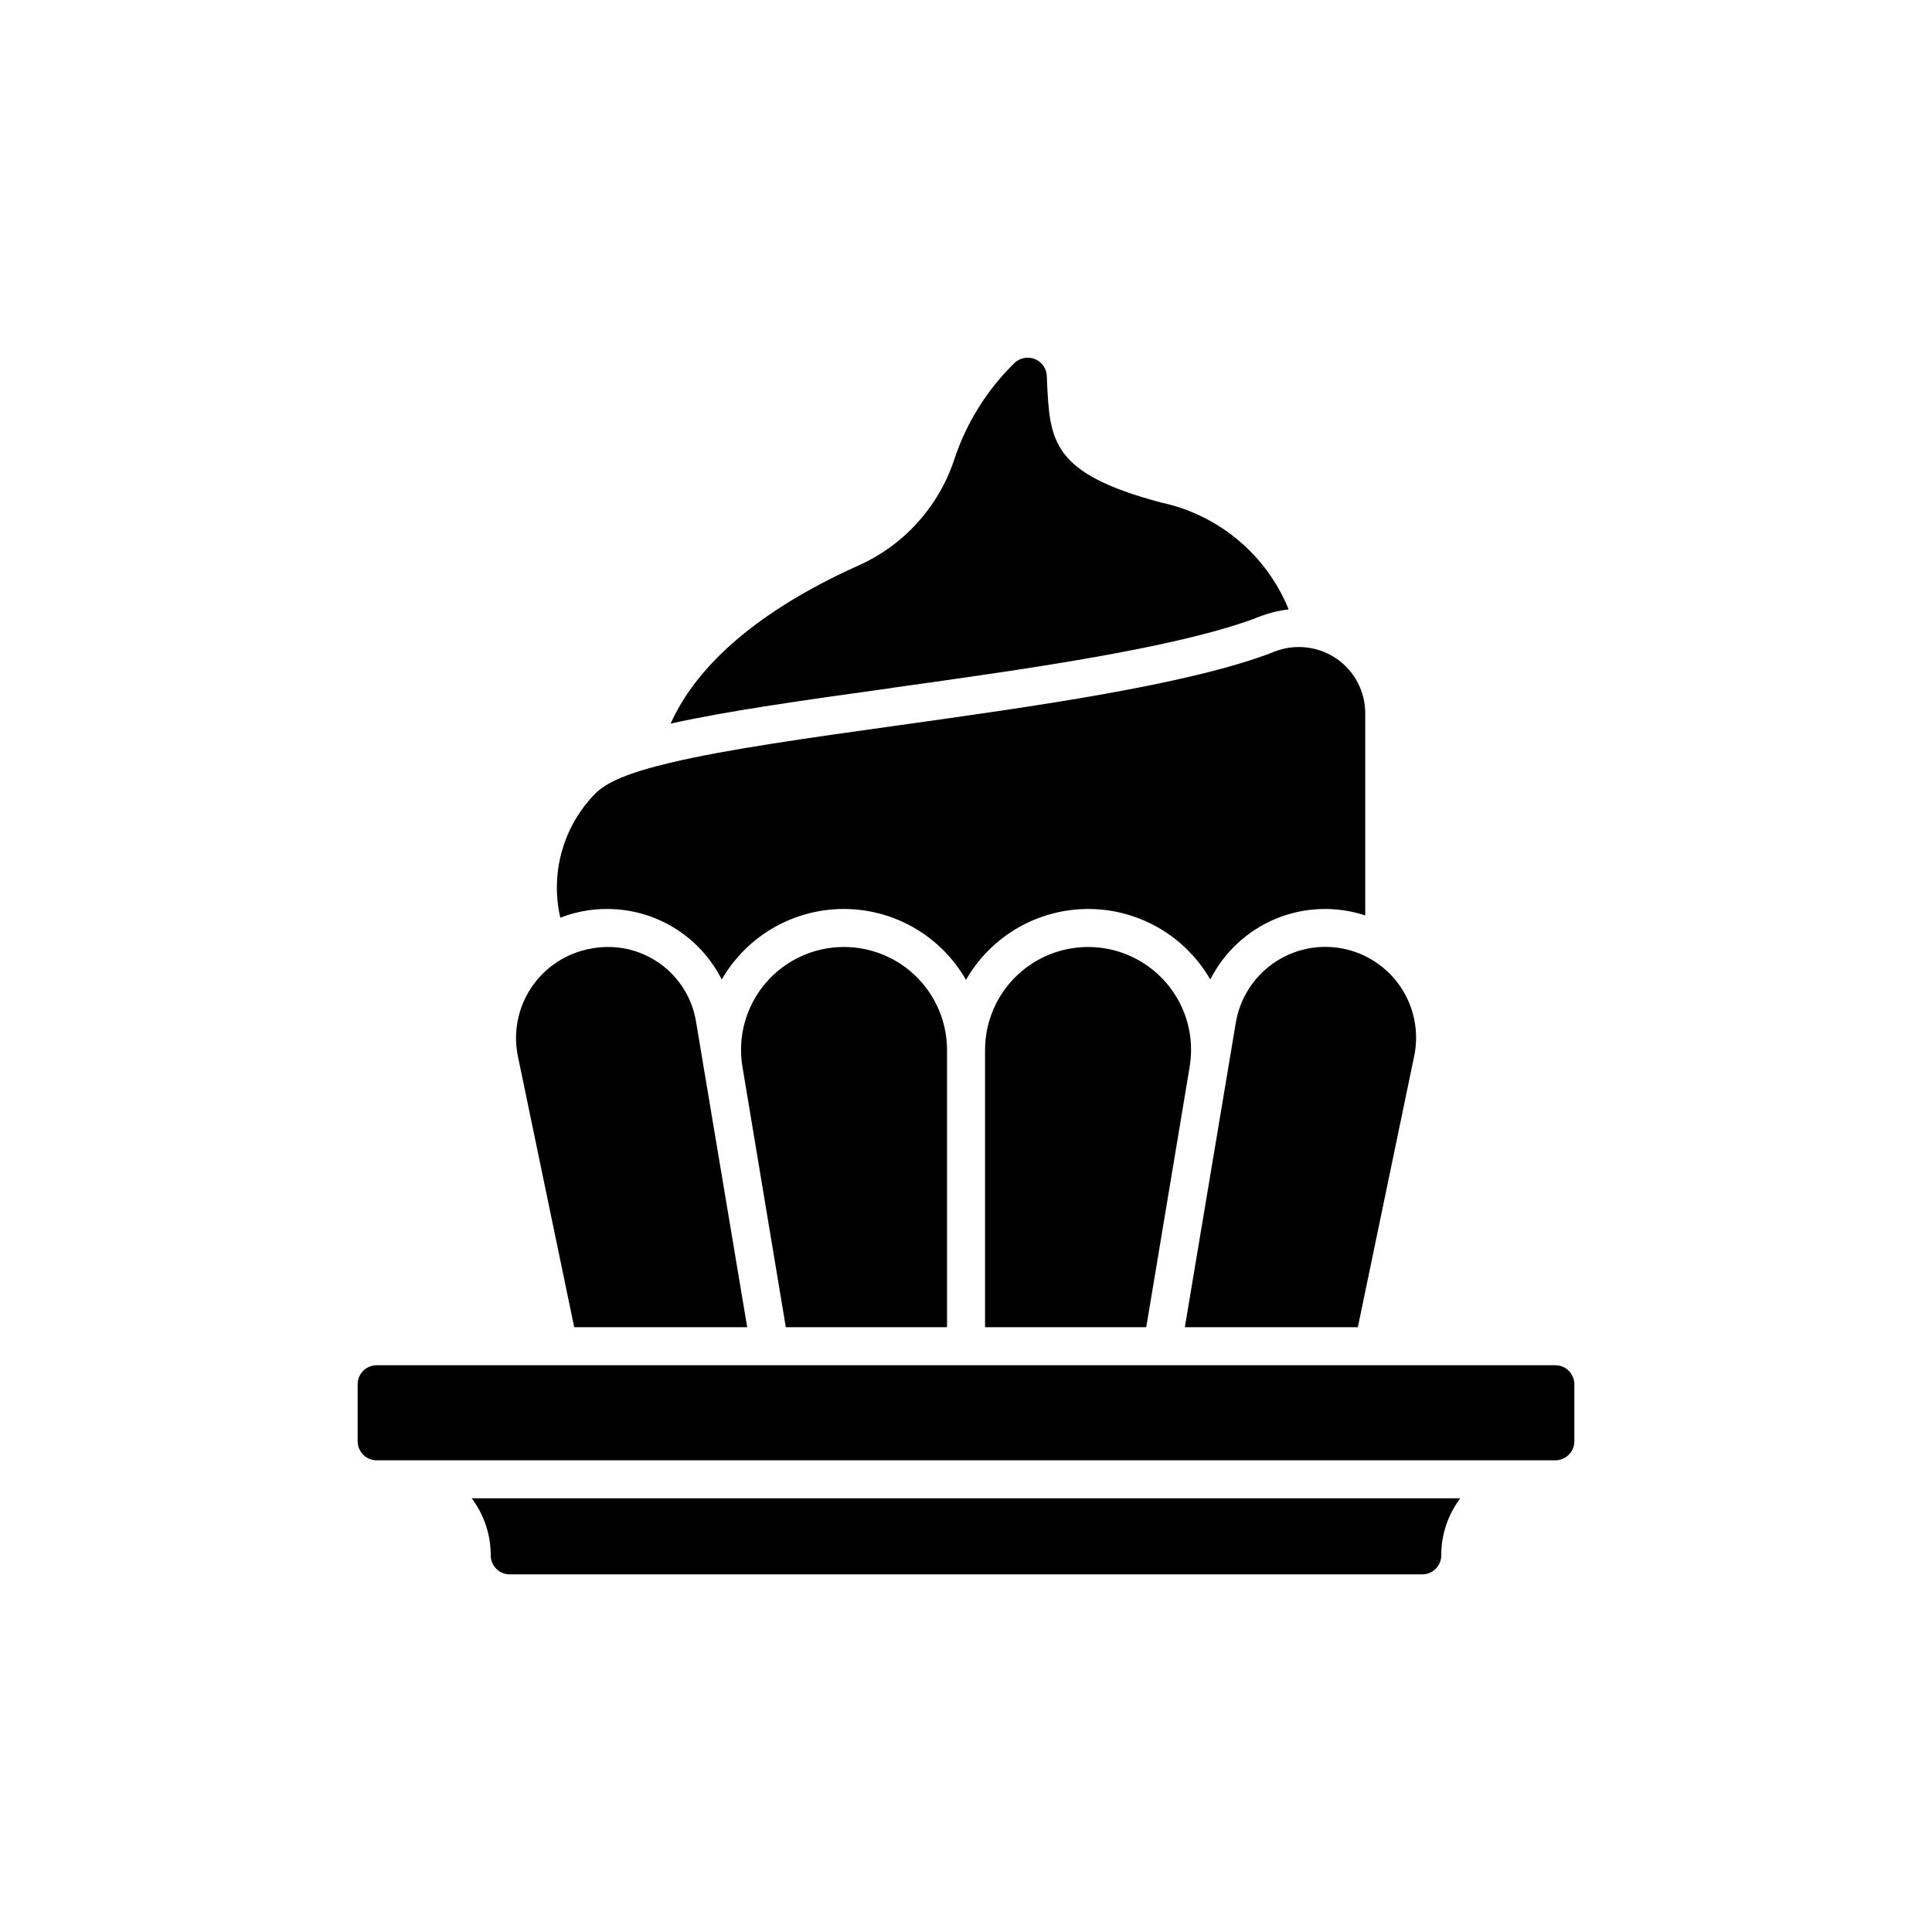 <?xml version="1.0" encoding="UTF-8"?>
<svg width="752pt" height="752pt" version="1.1" viewBox="0 0 752 752" xmlns="http://www.w3.org/2000/svg">
 <defs>
  <clipPath id="a">
   <path d="m139.21 139.21h473.58v473.58h-473.58z"/>
  </clipPath>
 </defs>
 <g clip-path="url(#a)">
  <path d="m218.09 357.21c-3.965-17.195 1.016-35.23 13.246-47.949 4.516-4.809 13.32-8.508 29.523-12.359 21.977-5.254 54.461-9.77 88.871-14.578 52.906-7.398 112.77-15.762 145.7-28.414h0.004c0.207-0.129 0.43-0.23 0.664-0.297 8.035-3.125 17.094-2.074 24.199 2.812 6.965 4.824 11.113 12.766 11.098 21.238v78.656c-11.371-3.75-23.715-3.293-34.781 1.281-11.066 4.574-20.121 12.969-25.527 23.656-1.625-2.828-3.508-5.504-5.621-7.992-11.539-13.676-29.031-20.859-46.852-19.234-17.824 1.621-33.73 11.84-42.613 27.375-8.879-15.535-24.789-25.754-42.609-27.375-17.82-1.625-35.312 5.559-46.852 19.234-2.113 2.488-3.996 5.164-5.625 7.992-4.164-8.273-10.551-15.227-18.445-20.074-7.894-4.852-16.984-7.402-26.246-7.379-6.203-0.012-12.355 1.141-18.133 3.406zm387.3 174.19h-458.78c-4.086 0-7.398 3.312-7.398 7.398v22.199c0 1.965 0.781 3.848 2.168 5.234 1.387 1.387 3.269 2.168 5.231 2.168h458.78c1.965 0 3.848-0.781 5.234-2.168 1.387-1.387 2.168-3.269 2.168-5.234v-22.199c0-1.961-0.781-3.844-2.168-5.231s-3.269-2.168-5.234-2.168zm-414.38 73.996c0 1.965 0.781 3.848 2.168 5.234s3.269 2.168 5.234 2.168h355.18c1.965 0 3.844-0.781 5.234-2.168 1.387-1.387 2.164-3.269 2.164-5.234-0.031-8.008 2.57-15.809 7.402-22.199h-384.79c4.832 6.391 7.43 14.191 7.398 22.199zm290-207.27-19.832 118.47h67.336l21.902-105.37 0.004-0.004c1.973-9.301 0.117-19.004-5.156-26.918-5.269-7.914-13.508-13.367-22.852-15.133-9.344-1.762-19.004 0.316-26.793 5.766-7.793 5.449-13.059 13.809-14.609 23.188zm-257.51 118.47h67.336l-19.828-118.4c-1.383-9.34-6.512-17.711-14.207-23.184-7.695-5.473-17.289-7.57-26.566-5.809 1.977-0.383 3.981-0.586 5.996-0.605-2.043 0.012-4.082 0.215-6.086 0.613-9.43 1.641-17.797 7.035-23.176 14.953-5.383 7.918-7.32 17.684-5.371 27.055zm230.65-133.79c-7.117-8.418-17.387-13.535-28.395-14.145-11.008-0.613-21.785 3.332-29.793 10.906-8.012 7.574-12.551 18.113-12.551 29.137v107.89h62.75l16.871-101.23v-0.078c1.988-11.609-1.262-23.5-8.883-32.484zm-125.64-14.207c-11.789-0.016-22.984 5.168-30.602 14.168-7.617 9-10.879 20.898-8.914 32.523l16.871 101.3h62.75v-107.89c-0.008-10.633-4.234-20.828-11.754-28.352-7.519-7.519-17.719-11.746-28.352-11.754zm19.164-100.93c51.43-7.176 109.37-15.316 140.96-27.008l0.371-0.223 1.852-0.664h-0.004c3.457-1.297 7.062-2.168 10.73-2.59-8.641-21.23-27.234-36.805-49.652-41.586-42.695-11.32-43.289-23.977-44.398-47.062l-0.074-2.293c-0.164-2.828-1.91-5.32-4.512-6.438-2.644-1.102-5.68-0.613-7.844 1.258-10.836 10.5-18.965 23.477-23.68 37.812-6.152 18.594-19.93 33.691-37.887 41.512-37.293 16.871-61.934 37.738-72.516 61.27 22.125-4.957 52.832-9.25 85.32-13.762z"/>
 </g>
</svg>
